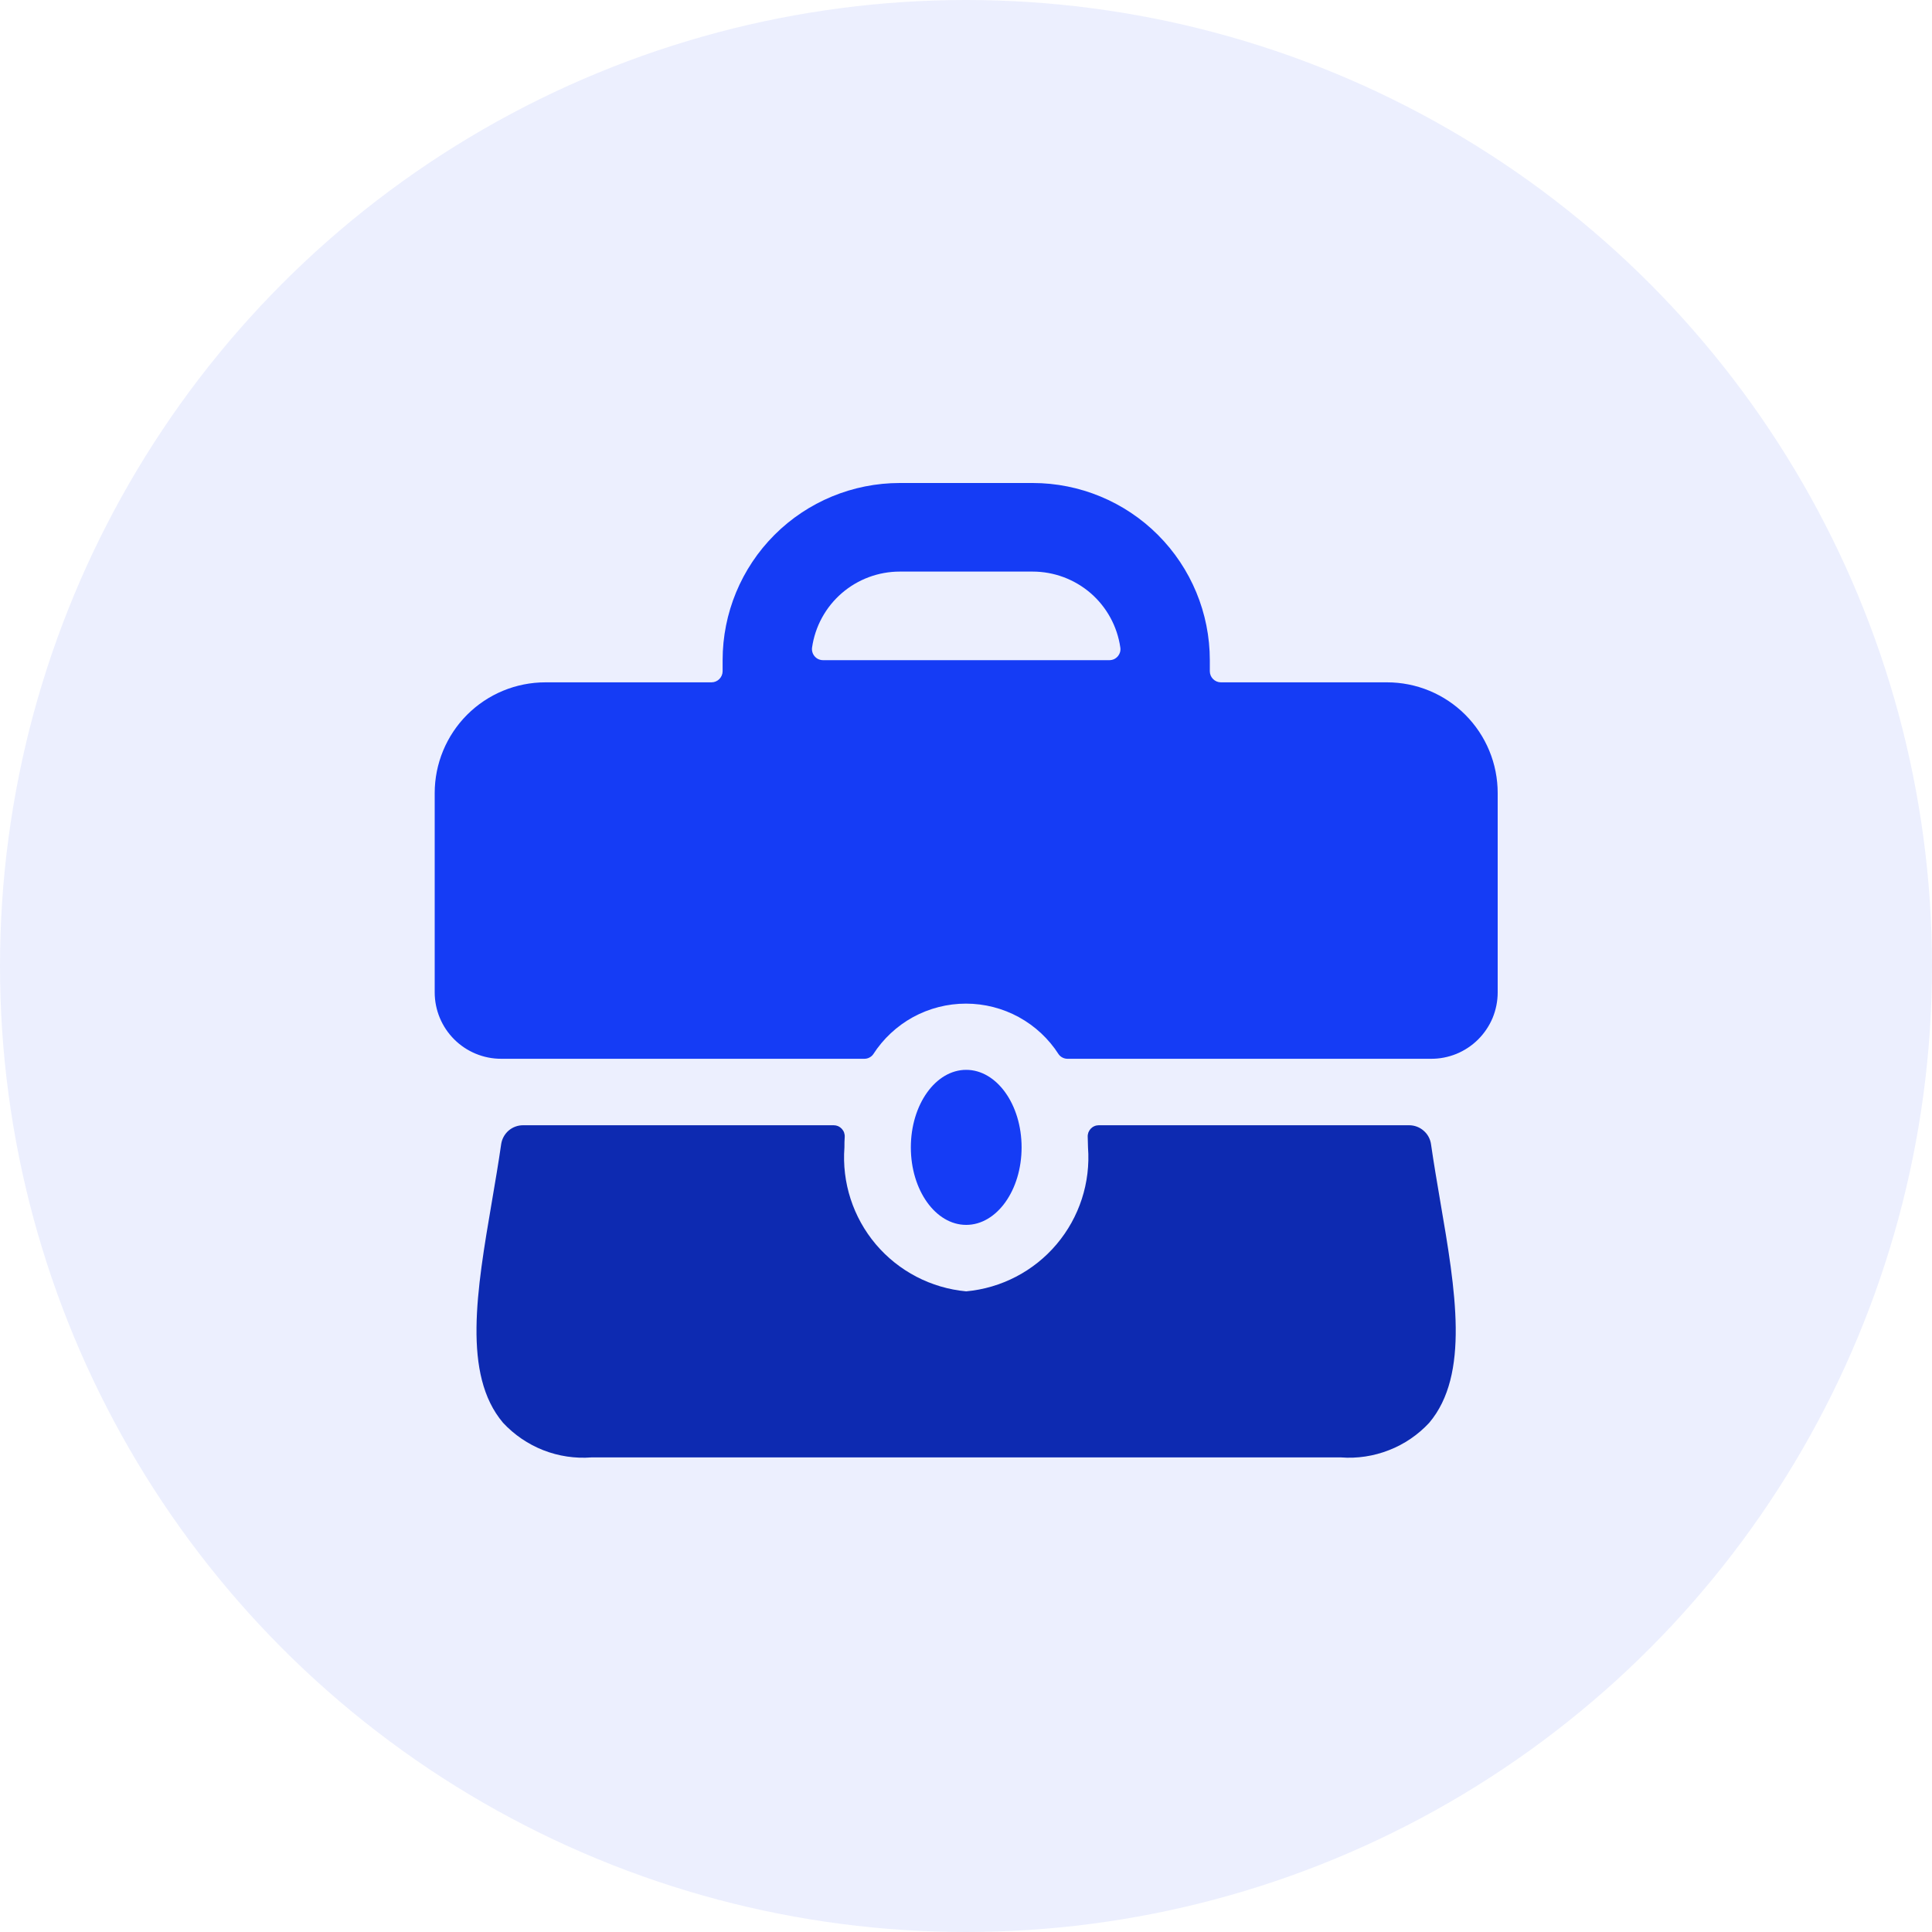 <svg width="40" height="40" viewBox="0 0 40 40" fill="none" xmlns="http://www.w3.org/2000/svg">
<circle opacity="0.08" cx="20" cy="20" r="20" fill="#153CF5"/>
<path d="M28.716 14.127H25.277C25.216 14.127 25.158 14.102 25.115 14.059C25.072 14.016 25.048 13.958 25.048 13.897V13.668C25.048 12.695 24.661 11.762 23.973 11.074C23.285 10.386 22.352 10 21.38 10H18.629C17.656 10 16.723 10.386 16.035 11.074C15.347 11.762 14.961 12.695 14.961 13.668V13.897C14.961 13.958 14.936 14.016 14.893 14.059C14.851 14.102 14.792 14.127 14.731 14.127H11.293C10.684 14.127 10.101 14.368 9.671 14.798C9.242 15.228 9 15.811 9 16.419V20.546C9 20.91 9.145 21.26 9.403 21.518C9.661 21.776 10.011 21.921 10.376 21.921H17.895C17.931 21.921 17.966 21.913 17.997 21.897C18.029 21.881 18.057 21.858 18.078 21.829C18.285 21.507 18.569 21.242 18.904 21.058C19.24 20.875 19.616 20.779 19.999 20.779C20.381 20.779 20.758 20.875 21.093 21.058C21.429 21.242 21.713 21.507 21.919 21.829C21.94 21.858 21.968 21.881 22 21.897C22.032 21.913 22.067 21.921 22.102 21.921H29.622C29.803 21.923 29.983 21.888 30.152 21.82C30.32 21.751 30.473 21.65 30.602 21.522C30.73 21.394 30.833 21.242 30.903 21.075C30.972 20.907 31.008 20.727 31.008 20.546V16.419C31.008 16.118 30.949 15.82 30.834 15.542C30.719 15.264 30.55 15.011 30.337 14.798C30.124 14.585 29.871 14.416 29.593 14.301C29.315 14.186 29.017 14.127 28.716 14.127ZM18.629 11.834H21.38C21.821 11.834 22.247 11.993 22.581 12.281C22.914 12.57 23.132 12.969 23.195 13.406C23.2 13.438 23.198 13.472 23.189 13.503C23.179 13.535 23.163 13.564 23.142 13.589C23.12 13.614 23.093 13.634 23.064 13.648C23.034 13.661 23.001 13.668 22.968 13.668H17.04C17.008 13.668 16.975 13.661 16.945 13.648C16.915 13.634 16.888 13.614 16.867 13.589C16.845 13.564 16.829 13.535 16.82 13.503C16.811 13.472 16.808 13.438 16.813 13.406C16.876 12.969 17.094 12.57 17.428 12.281C17.761 11.993 18.188 11.834 18.629 11.834Z" fill="#153CF5"/>
<path d="M20.004 26.736C19.277 26.669 18.605 26.319 18.133 25.762C17.662 25.204 17.428 24.484 17.483 23.755C17.483 23.683 17.483 23.611 17.489 23.54C17.491 23.509 17.486 23.477 17.476 23.448C17.465 23.418 17.448 23.392 17.427 23.369C17.405 23.346 17.38 23.328 17.351 23.315C17.322 23.303 17.291 23.297 17.26 23.297H10.834C10.723 23.296 10.615 23.335 10.531 23.407C10.447 23.48 10.392 23.58 10.376 23.69C10.32 24.08 10.252 24.476 10.185 24.871C9.87 26.716 9.572 28.46 10.414 29.456C10.646 29.706 10.931 29.9 11.249 30.025C11.566 30.149 11.908 30.2 12.247 30.174H27.761C28.1 30.2 28.441 30.148 28.757 30.024C29.074 29.901 29.358 29.707 29.59 29.458C30.433 28.46 30.135 26.716 29.819 24.873C29.752 24.478 29.684 24.082 29.628 23.692C29.613 23.582 29.559 23.482 29.475 23.41C29.392 23.337 29.285 23.297 29.174 23.297H22.749C22.718 23.297 22.687 23.303 22.658 23.316C22.629 23.328 22.604 23.346 22.582 23.369C22.561 23.392 22.544 23.419 22.533 23.448C22.523 23.477 22.518 23.509 22.52 23.54C22.52 23.611 22.526 23.683 22.526 23.755C22.581 24.484 22.347 25.204 21.875 25.762C21.404 26.319 20.732 26.669 20.004 26.736Z" fill="#0D2AB1"/>
<path d="M20.004 25.36C20.637 25.36 21.151 24.642 21.151 23.755C21.151 22.869 20.637 22.15 20.004 22.15C19.371 22.15 18.858 22.869 18.858 23.755C18.858 24.642 19.371 25.36 20.004 25.36Z" fill="#153CF5"/>
</svg>
